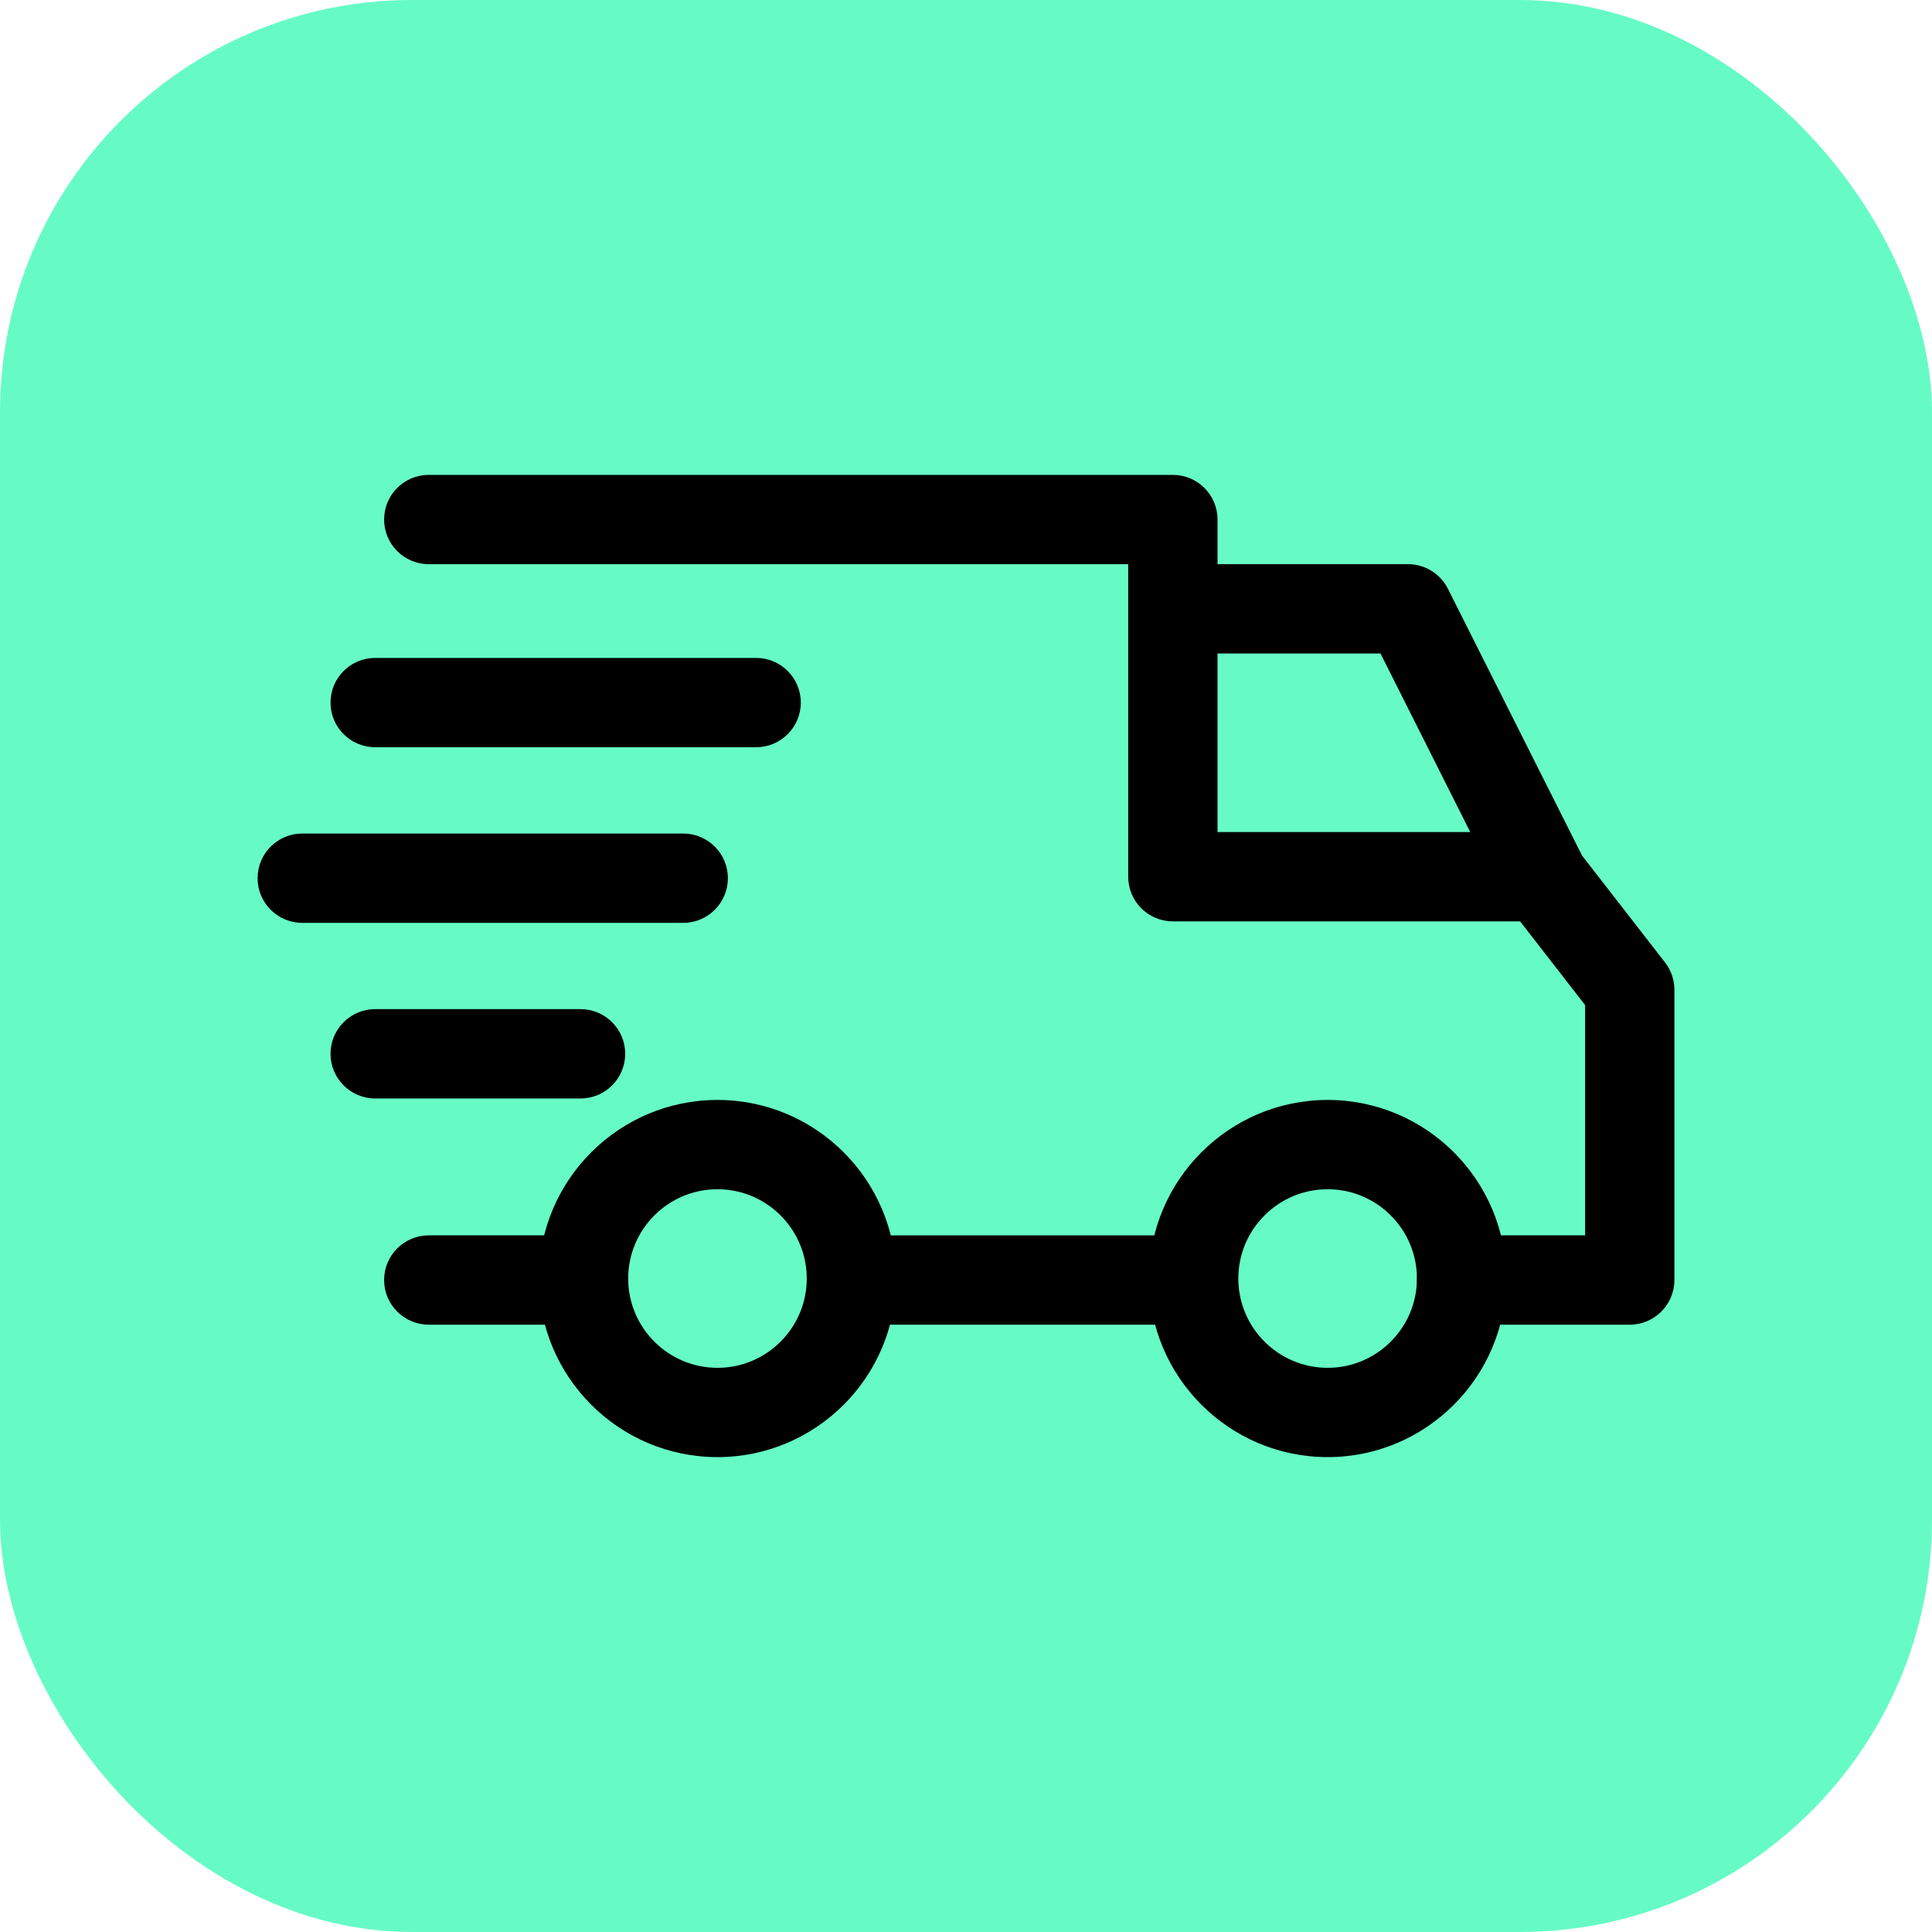<svg width="75" height="75" viewBox="0 0 75 75" fill="none" xmlns="http://www.w3.org/2000/svg">
<rect width="75" height="75" rx="16" fill="#66FBC5"/>
<g clip-path="url(#clip0)">
<path d="M51.539 42.7C47.716 42.7 44.606 45.809 44.606 49.632C44.606 53.455 47.716 56.565 51.539 56.565C55.362 56.565 58.472 53.455 58.472 49.632C58.472 45.809 55.362 42.7 51.539 42.7ZM51.539 53.099C49.627 53.099 48.072 51.544 48.072 49.632C48.072 47.721 49.627 46.166 51.539 46.166C53.45 46.166 55.005 47.721 55.005 49.632C55.005 51.544 53.45 53.099 51.539 53.099Z" fill="black"/>
<path d="M27.852 42.7C24.029 42.7 20.919 45.809 20.919 49.632C20.919 53.455 24.029 56.565 27.852 56.565C31.675 56.565 34.785 53.455 34.785 49.632C34.785 45.809 31.675 42.7 27.852 42.7ZM27.852 53.099C25.94 53.099 24.386 51.544 24.386 49.632C24.386 47.721 25.94 46.166 27.852 46.166C29.763 46.166 31.318 47.721 31.318 49.632C31.318 51.544 29.764 53.099 27.852 53.099Z" fill="black"/>
<path d="M56.208 22.856C55.913 22.27 55.314 21.901 54.659 21.901H45.531V25.368H53.59L58.309 34.755L61.407 33.197L56.208 22.856Z" fill="black"/>
<path d="M46.339 47.957H33.225V51.423H46.339V47.957Z" fill="black"/>
<path d="M22.652 47.957H16.644C15.687 47.957 14.911 48.733 14.911 49.69C14.911 50.648 15.687 51.423 16.644 51.423H22.652C23.61 51.423 24.386 50.647 24.386 49.69C24.386 48.733 23.61 47.957 22.652 47.957Z" fill="black"/>
<path d="M64.636 37.361L61.227 32.971C60.9 32.548 60.394 32.3 59.858 32.3H47.264V20.168C47.264 19.211 46.488 18.435 45.531 18.435H16.644C15.687 18.435 14.911 19.211 14.911 20.168C14.911 21.125 15.687 21.901 16.644 21.901H43.797V34.033C43.797 34.991 44.573 35.767 45.531 35.767H59.01L61.534 39.018V47.957H56.739C55.781 47.957 55.005 48.733 55.005 49.69C55.005 50.647 55.781 51.423 56.739 51.423H63.267C64.224 51.423 65 50.647 65 49.69V38.424C65 38.04 64.872 37.665 64.636 37.361Z" fill="black"/>
<path d="M22.537 39.175H14.564C13.607 39.175 12.831 39.951 12.831 40.909C12.831 41.866 13.607 42.642 14.564 42.642H22.537C23.494 42.642 24.27 41.866 24.27 40.909C24.27 39.951 23.494 39.175 22.537 39.175Z" fill="black"/>
<path d="M26.523 32.358H11.733C10.776 32.358 10 33.134 10 34.091C10 35.049 10.776 35.825 11.733 35.825H26.523C27.48 35.825 28.256 35.049 28.256 34.091C28.256 33.134 27.48 32.358 26.523 32.358Z" fill="black"/>
<path d="M29.354 25.541H14.564C13.607 25.541 12.831 26.317 12.831 27.274C12.831 28.231 13.607 29.007 14.564 29.007H29.354C30.311 29.007 31.087 28.231 31.087 27.274C31.087 26.317 30.311 25.541 29.354 25.541Z" fill="black"/>
</g>
<defs>
<clipPath id="clip0">
<rect width="55" height="55" fill="white" transform="translate(10 10)"/>
</clipPath>
</defs>
</svg>
